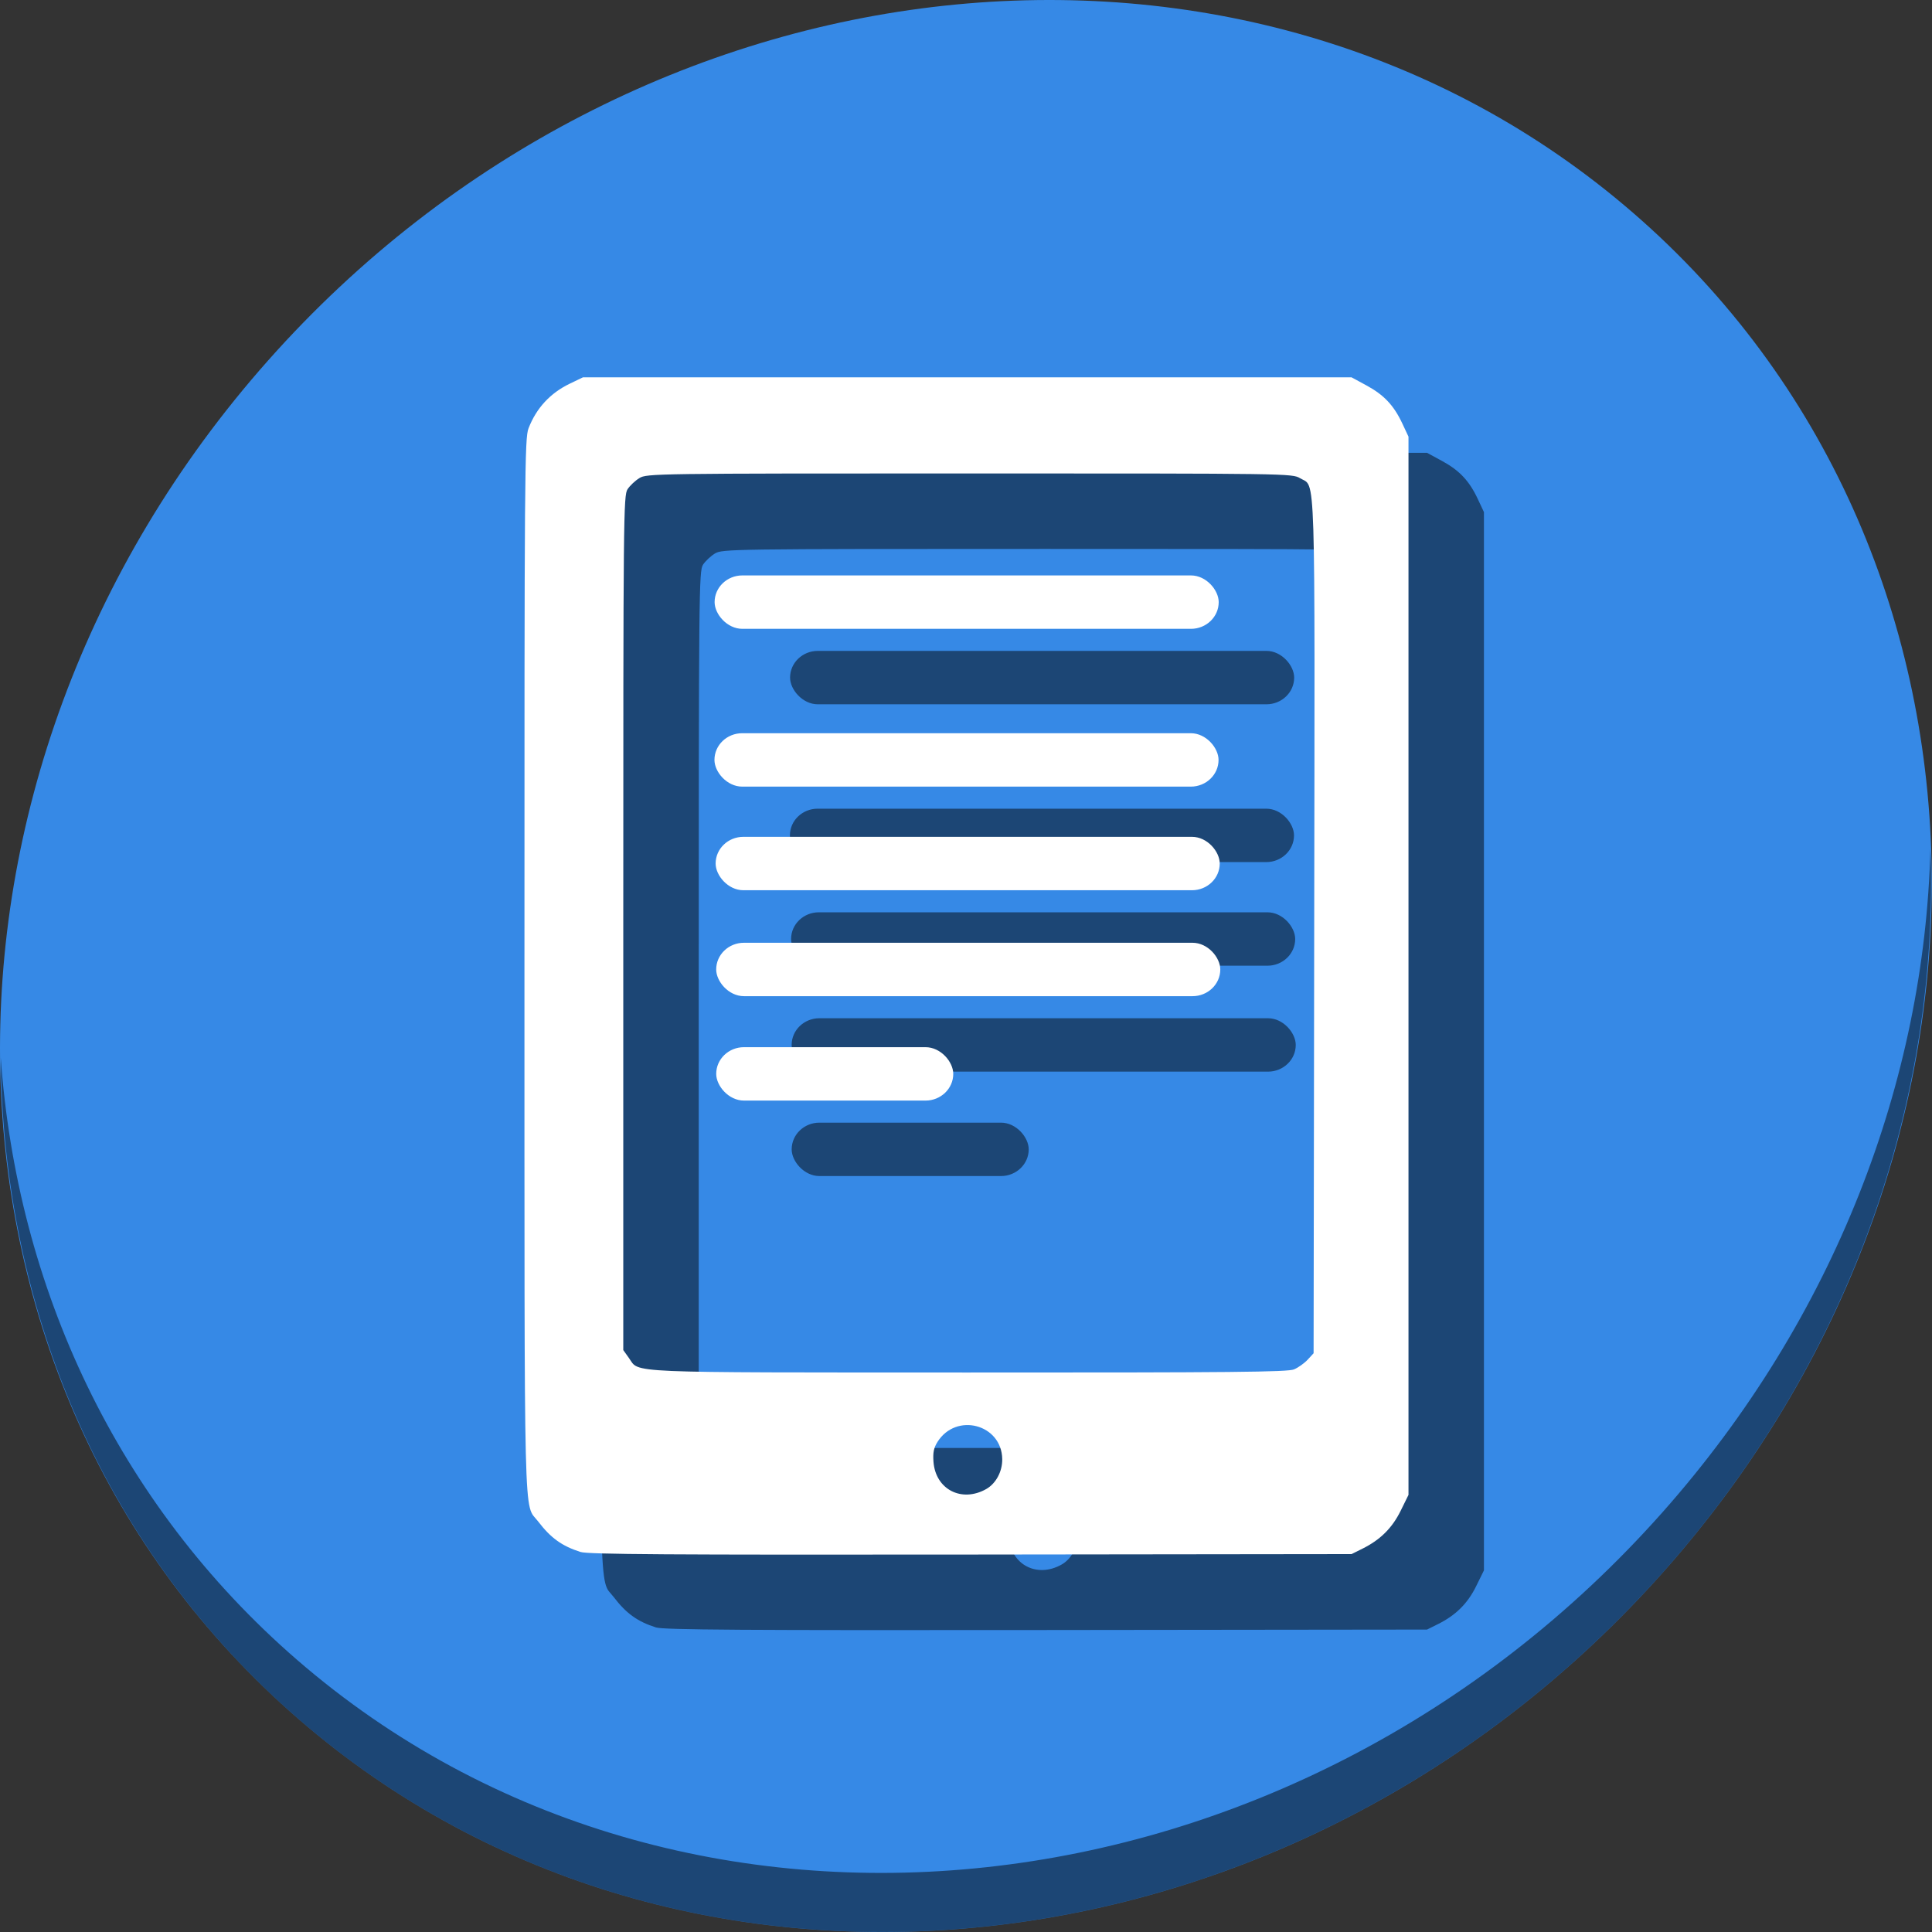 <?xml version="1.0" encoding="UTF-8" standalone="no"?>
<svg
   xmlns:dc="http://purl.org/dc/elements/1.1/"
   xmlns:cc="http://creativecommons.org/ns#"
   xmlns:rdf="http://www.w3.org/1999/02/22-rdf-syntax-ns#"
   xmlns:svg="http://www.w3.org/2000/svg"
   xmlns="http://www.w3.org/2000/svg"
   xmlns:sodipodi="http://sodipodi.sourceforge.net/DTD/sodipodi-0.dtd"
   xmlns:inkscape="http://www.inkscape.org/namespaces/inkscape"
   viewBox="0 0 256000 256000"
   id="svg2"
   version="1.1"
   inkscape:version="0.92.2 5c3e80d, 2017-08-06"
   width="512"
   height="512"
   sodipodi:docname="accessories-ebook-reader.svg">
  <rect x="0" y="0" width="256000" height="256000" fill="#333333" stroke="none"/>
  <sodipodi:namedview
     pagecolor="#ffffff"
     bordercolor="#666666"
     borderopacity="1"
     objecttolerance="10"
     gridtolerance="10"
     guidetolerance="10"
     inkscape:pageopacity="0"
     inkscape:pageshadow="2"
     inkscape:window-width="1366"
     inkscape:window-height="717"
     id="namedview75"
     showgrid="false"
     inkscape:zoom="0.30729166"
     inkscape:cx="-144.69178"
     inkscape:cy="238.77863"
     inkscape:window-x="0"
     inkscape:window-y="24"
     inkscape:window-maximized="1"
     inkscape:current-layer="g59"
     units="px" />
  <defs
     id="defs4">
    <linearGradient
       id="linearGradient3764"
       y1="47"
       x2="0"
       y2="1"
       gradientUnits="userSpaceOnUse">
      <stop
         stop-color="#a2e7e8"
         stop-opacity="1"
         id="stop7" />
      <stop
         offset="1"
         stop-color="#b2ecec"
         stop-opacity="1"
         id="stop9" />
    </linearGradient>
    <clipPath
       id="clipPath-599798769">
      <g
         transform="translate(0,-1004.362)"
         id="g12">
        <path
           d="m -24,13 c 0,1.105 -0.672,2 -1.5,2 -0.828,0 -1.5,-0.895 -1.5,-2 0,-1.105 0.672,-2 1.5,-2 0.828,0 1.5,0.895 1.5,2 z"
           transform="matrix(15.333,0,0,11.5,415,878.862)"
           id="path14"
           inkscape:connector-curvature="0"
           style="fill:#1890d0" />
      </g>
    </clipPath>
    <clipPath
       id="clipPath-609371321">
      <g
         transform="translate(0,-1004.362)"
         id="g17">
        <path
           d="m -24,13 c 0,1.105 -0.672,2 -1.5,2 -0.828,0 -1.5,-0.895 -1.5,-2 0,-1.105 0.672,-2 1.5,-2 0.828,0 1.5,0.895 1.5,2 z"
           transform="matrix(15.333,0,0,11.5,415,878.862)"
           id="path19"
           inkscape:connector-curvature="0"
           style="fill:#1890d0" />
      </g>
    </clipPath>
  </defs>
  <g
     id="g33"
     transform="translate(0,255952)" />
  <g
     id="g55"
     transform="matrix(1.039,0,0,1,-0.43,255952)">
    <g
       id="g59">
      <g
         id="g915">
        <path
           style="fill:#3689e6;fill-opacity:1;stroke-width:5449.232"
           inkscape:connector-curvature="0"
           d="m 208309.38,-227715.01 c 49173.13,44287.29 50921.67,124849.85 3905.64,179949.389 C 165198.99,7333.921 87228.45,16098.305 38055.322,-28188.99 c -49173.13,-44287.293 -50921.666,-124849.85 -3905.638,-179949.39 47016.03,-55099.54 124986.566,-63863.93 174159.696,-19576.63 z"
           id="path27" />
        <path
           style="opacity:1;fill:#000000;fill-opacity:0.49;stroke-width:5449.232"
           inkscape:connector-curvature="0"
           d="m 246188.9,-143500.24 c -746.49,30655.82 -12107.06,62077.302 -34147.56,87907.237 C 165025.31,-493.443 87054.768,8270.922 37881.639,-36016.354 14833.792,-56774.181 2164.192,-85490.578 93.68,-115837.6 384.915,-82659.258 13048.755,-50710.912 38051.45,-28192.467 c 49173.126,44287.276 127147.37,35518.564 174159.69,-19576.65 23917,-28029.051 35128.52,-62645.483 33977.76,-95731.123 z"
           id="path51" />
        <g
           style="fill:#000000;fill-opacity:0.49"
           transform="translate(9623.589,10000)"
           id="g897">
          <path
             sodipodi:nodetypes="csscscccscccccccscccccccccscsccsccsc"
             inkscape:connector-curvature="0"
             id="path885"
             d="m 74042.114,-50305.501 c -2373.367,-783.775 -3801.628,-1852.882 -5419.02,-4056.333 -1859.758,-2533.637 -1731.596,2895.356 -1738.21,-73629.156 -5.671,-65566.65 25.828,-69878 520.224,-71204.62 1001.857,-2688.26 2769.781,-4673.95 5275.593,-5925.39 l 1663.943,-831 h 49010.826 49010.83 l 1901.51,1071.4 c 2233.48,1258.45 3488.43,2642.95 4572.43,5044.45 l 786.93,1743.38 v 70110.94 70110.935 l -995.96,2102.186 c -1082.78,2285.471 -2595.38,3846.725 -4862.31,5018.7 l -1402.6,725.124 -48557.02,59.51 c -38568.99,47.272 -48805.95,-22.698 -49767.166,-340.126 z m 51722.946,-8334.583 c 1248.46,-729.057 2076.11,-2332.516 2052.2,-3975.903 -67.26,-4623.415 -5875.87,-6216.116 -8263.09,-2265.715 -469.34,776.661 -591.85,1410.21 -506.31,2618.334 259.17,3660.48 3583.14,5453.443 6717.2,3623.284 z m 39274.46,-15865.081 c 535.44,-237.073 1313.88,-814.324 1729.87,-1282.784 l 756.34,-851.742 78.08,-56565.159 c 86.02,-62315.22 213.66,-58103.03 -1799.45,-59378.4 -991.5,-628.14 -1410.56,-634.45 -42146.35,-634.45 -40250.077,0 -41165.916,13.32 -42111.696,612.55 -531.743,336.91 -1212.446,1002.12 -1512.681,1478.26 -521.036,826.3 -545.871,3441.09 -545.871,57465.98 v 56600.276 l 724.954,1056.207 c 1388.701,2023.246 -1287.348,1904.512 43228.114,1917.995 33758.8,10.217 40789.71,-60.548 41598.69,-418.733 z"
             style="fill:#000000;stroke-width:308.396;fill-opacity:0.49" />
          <rect
             ry="3538.08"
             y="-179705.03"
             x="91135.391"
             height="7076.16"
             width="64288.902"
             id="rect887"
             style="opacity:1;fill:#000000;fill-opacity:0.49;stroke:none;stroke-width:14714.983;stroke-linecap:round;stroke-linejoin:round;stroke-miterlimit:4;stroke-dasharray:none;stroke-dashoffset:0;stroke-opacity:1" />
          <rect
             style="opacity:1;fill:#000000;fill-opacity:0.49;stroke:none;stroke-width:14714.983;stroke-linecap:round;stroke-linejoin:round;stroke-miterlimit:4;stroke-dasharray:none;stroke-dashoffset:0;stroke-opacity:1"
             id="rect889"
             width="64288.902"
             height="7076.16"
             x="91115.555"
             y="-158796.61"
             ry="3538.08" />
          <rect
             ry="3538.08"
             y="-145067.08"
             x="91265.969"
             height="7076.16"
             width="64288.902"
             id="rect891"
             style="opacity:1;fill:#000000;fill-opacity:0.49;stroke:none;stroke-width:14714.983;stroke-linecap:round;stroke-linejoin:round;stroke-miterlimit:4;stroke-dasharray:none;stroke-dashoffset:0;stroke-opacity:1" />
          <rect
             style="opacity:1;fill:#000000;fill-opacity:0.49;stroke:none;stroke-width:14714.983;stroke-linecap:round;stroke-linejoin:round;stroke-miterlimit:4;stroke-dasharray:none;stroke-dashoffset:0;stroke-opacity:1"
             id="rect893"
             width="64288.902"
             height="7076.16"
             x="91337.078"
             y="-131030.2"
             ry="3538.08" />
          <rect
             ry="3538.08"
             y="-117195.08"
             x="91339.852"
             height="7076.16"
             width="30231.186"
             id="rect895"
             style="opacity:1;fill:#000000;fill-opacity:0.49;stroke:none;stroke-width:10090.655;stroke-linecap:round;stroke-linejoin:round;stroke-miterlimit:4;stroke-dasharray:none;stroke-dashoffset:0;stroke-opacity:1" />
        </g>
        <g
           id="g883">
          <path
             style="fill:#ffffff;stroke-width:308.396"
             d="m 74042.114,-50305.501 c -2373.367,-783.775 -3801.628,-1852.882 -5419.02,-4056.333 -1859.758,-2533.637 -1731.596,2895.356 -1738.21,-73629.156 -5.671,-65566.65 25.828,-69878 520.224,-71204.62 1001.857,-2688.26 2769.781,-4673.95 5275.593,-5925.39 l 1663.943,-831 h 49010.826 49010.83 l 1901.51,1071.4 c 2233.48,1258.45 3488.43,2642.95 4572.43,5044.45 l 786.93,1743.38 v 70110.94 70110.935 l -995.96,2102.186 c -1082.78,2285.471 -2595.38,3846.725 -4862.31,5018.7 l -1402.6,725.124 -48557.02,59.51 c -38568.99,47.272 -48805.95,-22.698 -49767.166,-340.126 z m 51722.946,-8334.583 c 1248.46,-729.057 2076.11,-2332.516 2052.2,-3975.903 -67.26,-4623.415 -5875.87,-6216.116 -8263.09,-2265.715 -469.34,776.661 -591.85,1410.21 -506.31,2618.334 259.17,3660.48 3583.14,5453.443 6717.2,3623.284 z m 39274.46,-15865.081 c 535.44,-237.073 1313.88,-814.324 1729.87,-1282.784 l 756.34,-851.742 78.08,-56565.159 c 86.02,-62315.22 213.66,-58103.03 -1799.45,-59378.4 -991.5,-628.14 -1410.56,-634.45 -42146.35,-634.45 -40250.077,0 -41165.916,13.32 -42111.696,612.55 -531.743,336.91 -1212.446,1002.12 -1512.681,1478.26 -521.036,826.3 -545.871,3441.09 -545.871,57465.98 v 56600.276 l 724.954,1056.207 c 1388.701,2023.246 -1287.348,1904.512 43228.114,1917.995 33758.8,10.217 40789.71,-60.548 41598.69,-418.733 z"
             id="path60"
             inkscape:connector-curvature="0"
             sodipodi:nodetypes="csscscccscccccccscccccccccscsccsccsc" />
          <rect
             style="opacity:1;fill:#ffffff;fill-opacity:1;stroke:none;stroke-width:14714.983;stroke-linecap:round;stroke-linejoin:round;stroke-miterlimit:4;stroke-dasharray:none;stroke-dashoffset:0;stroke-opacity:1"
             id="rect62"
             width="64288.902"
             height="7076.16"
             x="91135.391"
             y="-179705.03"
             ry="3538.08" />
          <rect
             ry="3538.08"
             y="-158796.61"
             x="91115.555"
             height="7076.16"
             width="64288.902"
             id="rect869"
             style="opacity:1;fill:#ffffff;fill-opacity:1;stroke:none;stroke-width:14714.983;stroke-linecap:round;stroke-linejoin:round;stroke-miterlimit:4;stroke-dasharray:none;stroke-dashoffset:0;stroke-opacity:1" />
          <rect
             style="opacity:1;fill:#ffffff;fill-opacity:1;stroke:none;stroke-width:14714.983;stroke-linecap:round;stroke-linejoin:round;stroke-miterlimit:4;stroke-dasharray:none;stroke-dashoffset:0;stroke-opacity:1"
             id="rect871"
             width="64288.902"
             height="7076.16"
             x="91265.969"
             y="-145067.08"
             ry="3538.08" />
          <rect
             ry="3538.08"
             y="-131030.2"
             x="91337.078"
             height="7076.16"
             width="64288.902"
             id="rect873"
             style="opacity:1;fill:#ffffff;fill-opacity:1;stroke:none;stroke-width:14714.983;stroke-linecap:round;stroke-linejoin:round;stroke-miterlimit:4;stroke-dasharray:none;stroke-dashoffset:0;stroke-opacity:1" />
          <rect
             style="opacity:1;fill:#ffffff;fill-opacity:1;stroke:none;stroke-width:10090.655;stroke-linecap:round;stroke-linejoin:round;stroke-miterlimit:4;stroke-dasharray:none;stroke-dashoffset:0;stroke-opacity:1"
             id="rect875"
             width="30231.186"
             height="7076.16"
             x="91339.852"
             y="-117195.08"
             ry="3538.08" />
        </g>
      </g>
    </g>
  </g>
</svg>
